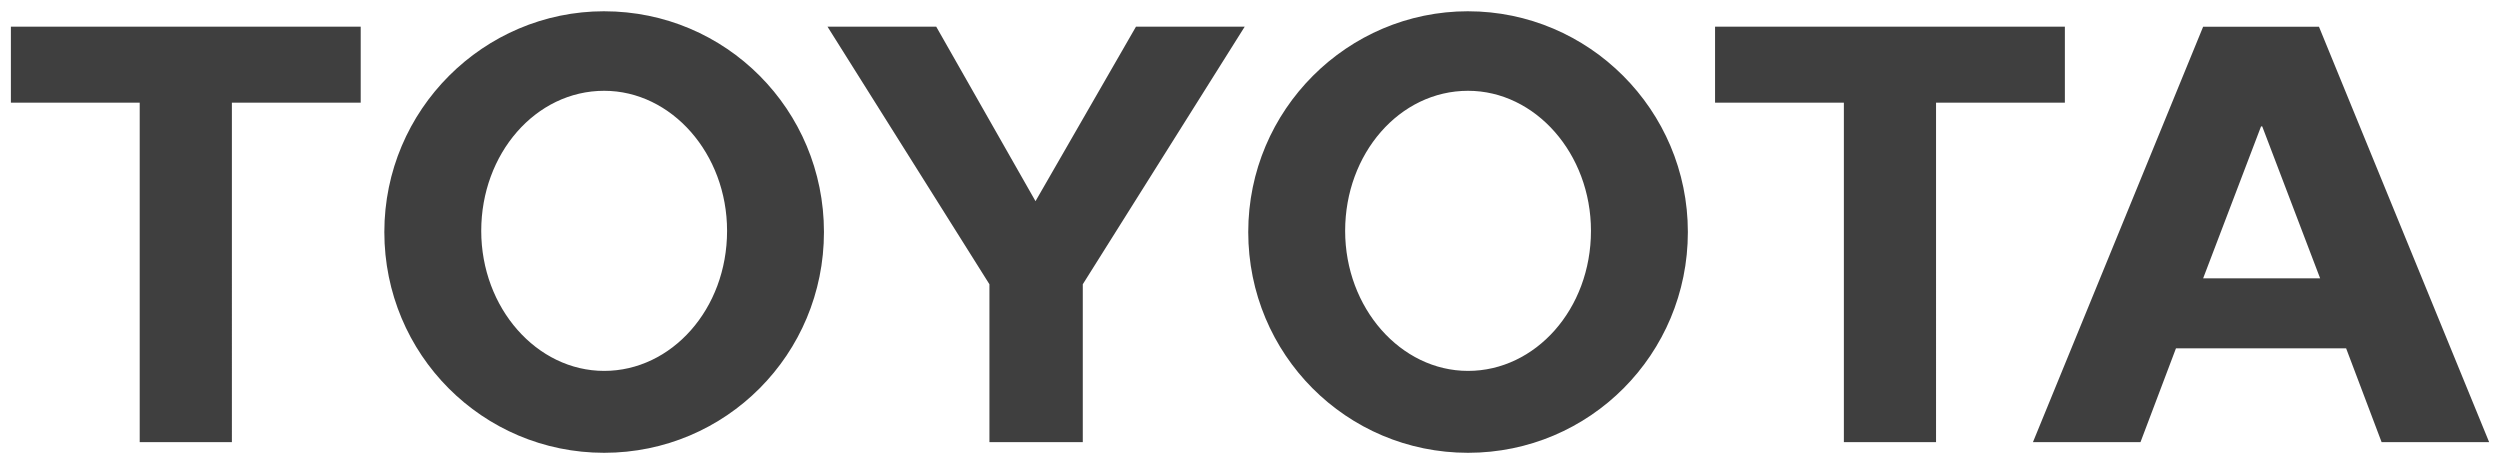 <svg width="192" height="35" fill="none" xmlns="http://www.w3.org/2000/svg"><path d="M112.746 28.485c-5.173 0-9.439-4.83-9.439-10.756 0-5.925 4.175-10.756 9.439-10.756 5.174 0 9.44 4.831 9.44 10.756 0 6.016-4.266 10.756-9.44 10.756zm0-27.62c-9.257 0-16.881 7.566-16.881 16.955 0 9.39 7.533 16.955 16.881 16.955 9.349 0 16.882-7.566 16.882-16.955S122.004.866 112.746.866zm45.836 1.185h-26.866v5.834h9.893v26.07h7.079V7.884h9.894V2.051zm10.619 19.325l4.447-11.668h.091l4.447 11.668h-8.985zm8.895-19.324h-8.895l-13.07 31.903h8.259l2.723-7.2h13.07l2.723 7.2h8.259L178.096 2.051zM27.702 2.05H.836v5.834h9.893v26.07h7.08V7.884h9.893V2.051zm18.697 26.435c-5.174 0-9.44-4.83-9.44-10.756 0-5.925 4.176-10.756 9.44-10.756 5.173 0 9.44 4.831 9.44 10.756 0 6.016-4.267 10.756-9.44 10.756zm0-27.62c-9.258 0-16.882 7.566-16.882 16.955 0 9.39 7.533 16.955 16.882 16.955S63.28 27.209 63.28 17.82 55.748.866 46.399.866zM95.592 2.05h-8.35l-7.715 13.4-7.624-13.4h-8.35l12.435 19.781v12.123h7.17V21.831l12.434-19.78z" fill="#3F3F3F"/></svg>